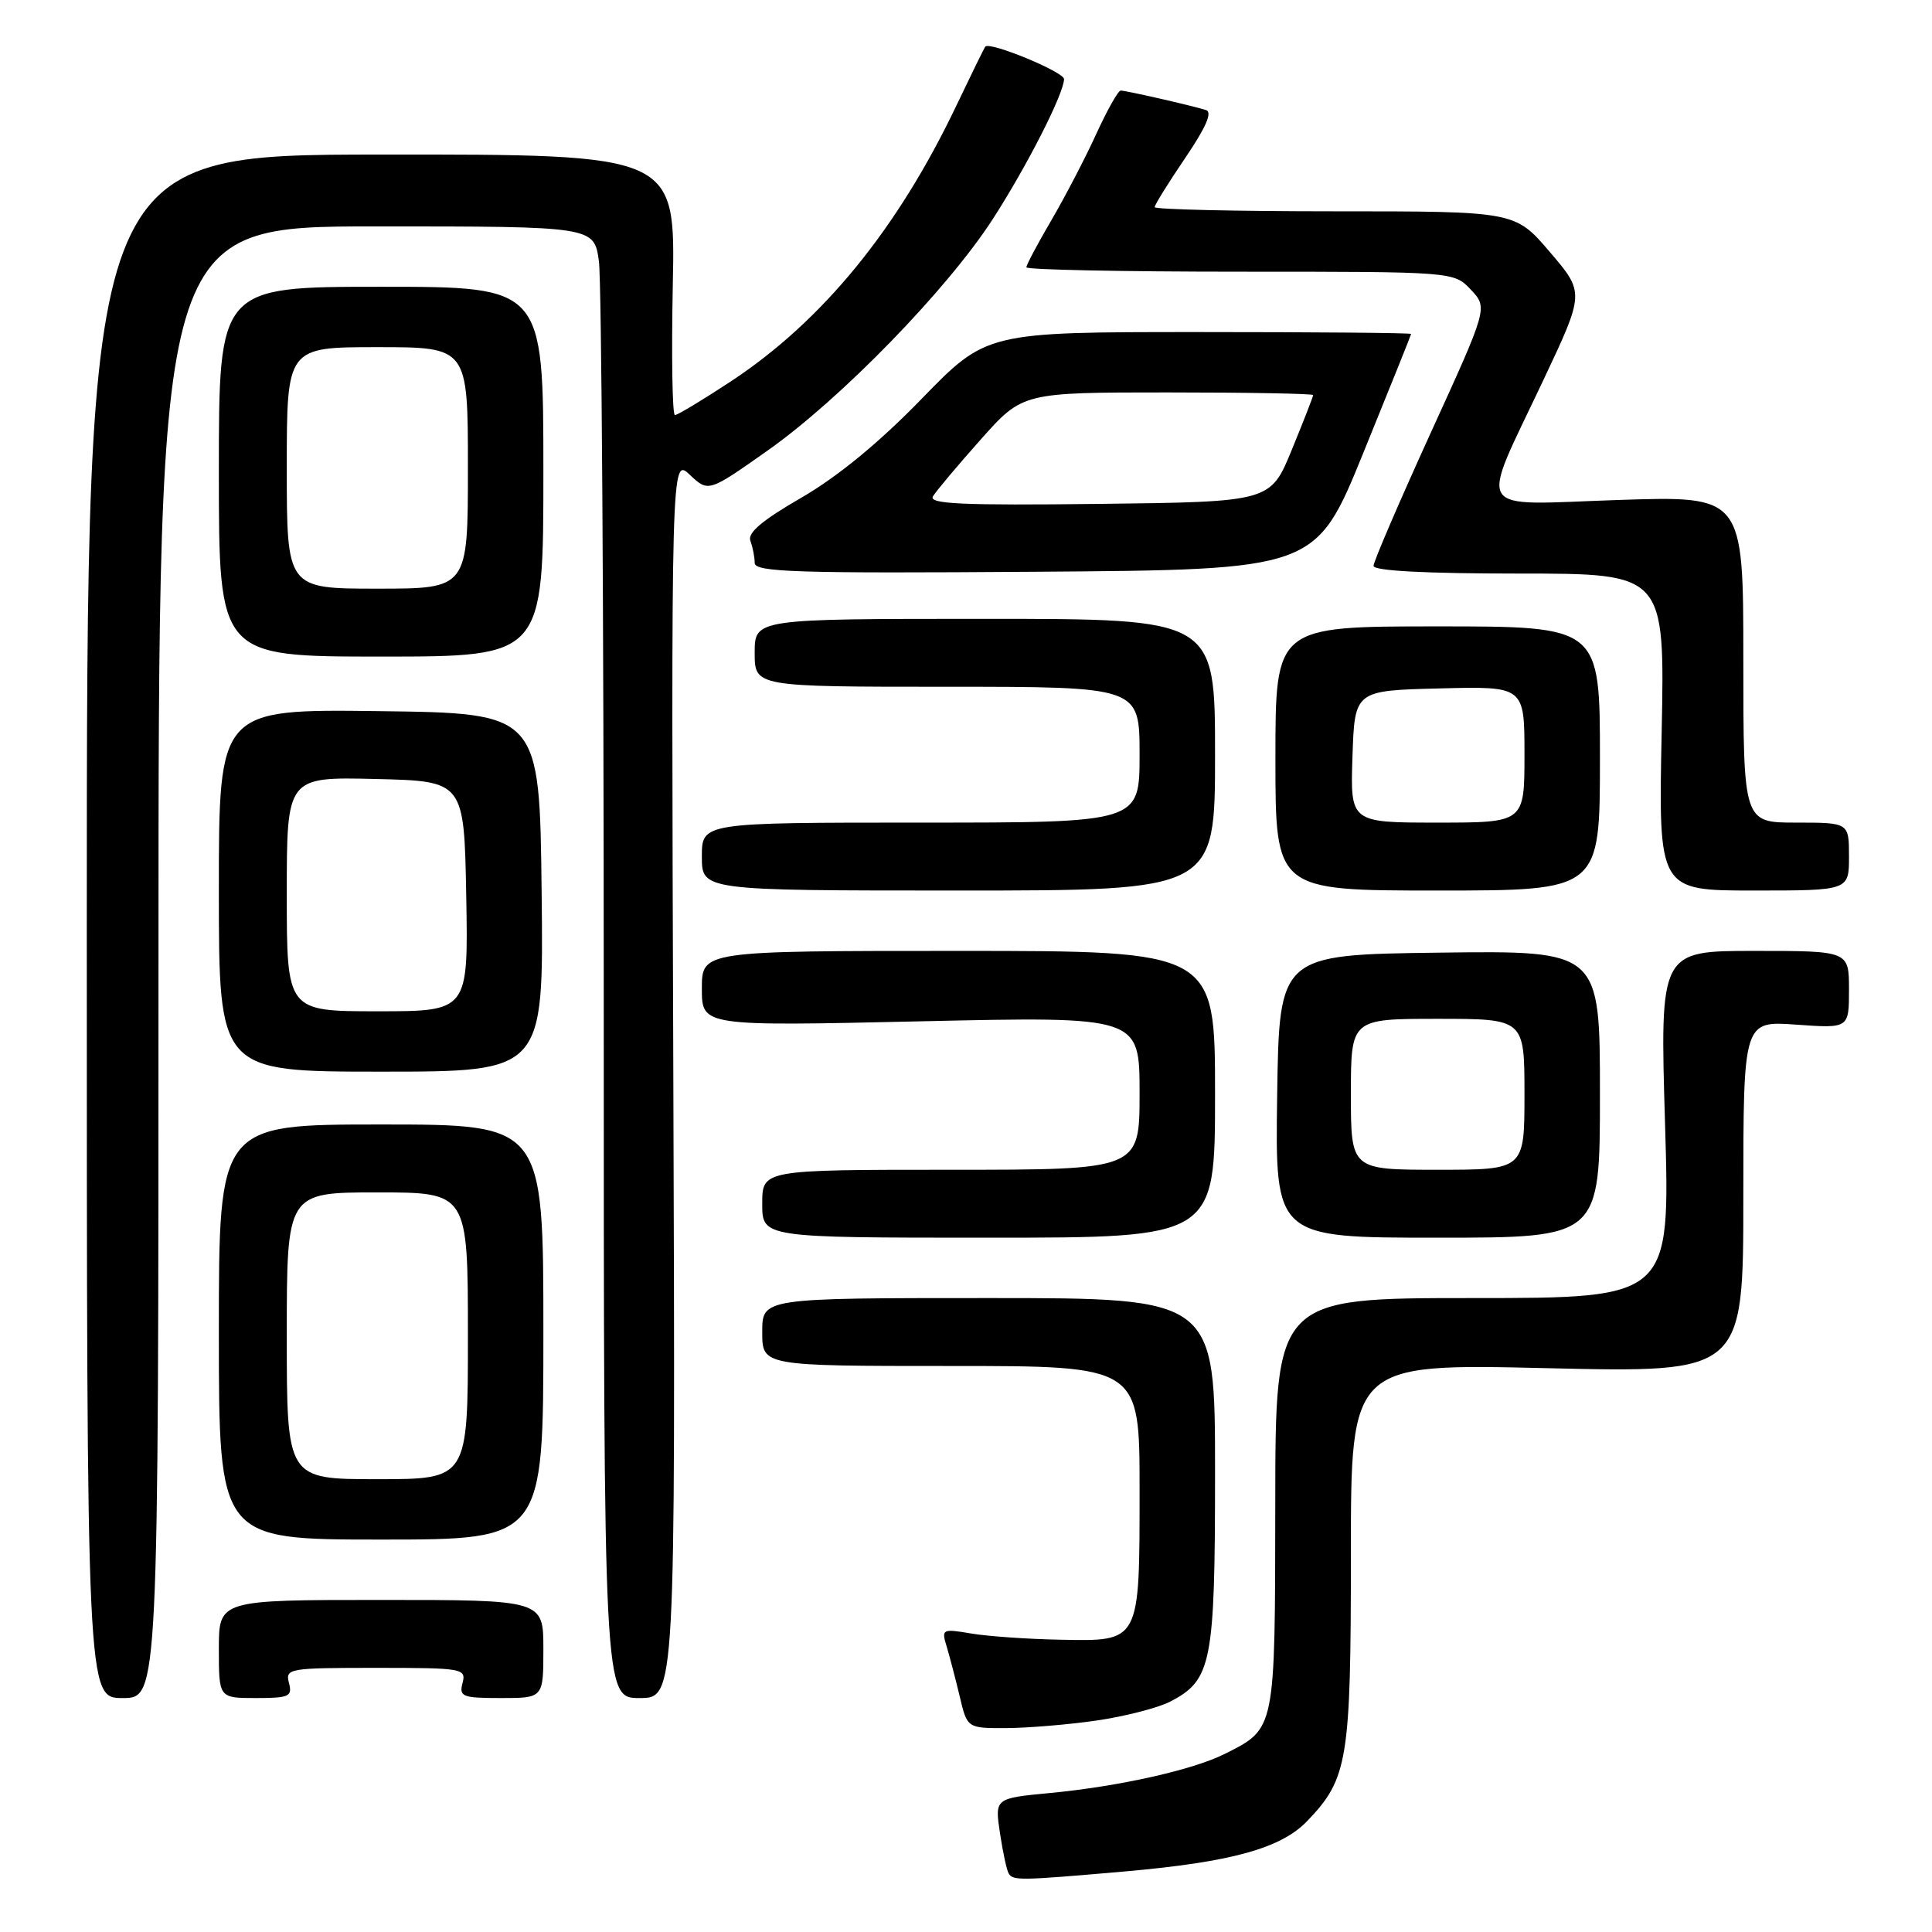 <?xml version="1.0" encoding="UTF-8" standalone="no"?>
<!DOCTYPE svg PUBLIC "-//W3C//DTD SVG 1.1//EN" "http://www.w3.org/Graphics/SVG/1.1/DTD/svg11.dtd" >
<svg xmlns="http://www.w3.org/2000/svg" xmlns:xlink="http://www.w3.org/1999/xlink" version="1.1" viewBox="0 0 256 256">
 <g >
 <path fill="currentColor"
d=" M 149.00 247.98 C 163.15 246.74 169.75 244.92 173.22 241.29 C 178.61 235.67 179.00 233.26 179.00 205.87 C 179.00 180.68 179.00 180.68 205.00 181.29 C 231.00 181.90 231.00 181.90 231.00 158.58 C 231.00 135.27 231.00 135.27 238.00 135.77 C 245.00 136.27 245.00 136.27 245.00 131.13 C 245.00 126.00 245.00 126.00 232.47 126.00 C 219.94 126.00 219.94 126.00 220.63 149.00 C 221.31 172.00 221.31 172.00 195.16 172.00 C 169.00 172.00 169.00 172.00 168.98 199.25 C 168.95 229.39 169.03 229.01 162.29 232.40 C 158.07 234.52 148.29 236.71 139.16 237.58 C 131.81 238.28 131.81 238.28 132.50 242.89 C 132.88 245.42 133.40 247.84 133.66 248.25 C 134.24 249.21 135.13 249.19 149.00 247.98 Z  M 145.31 227.98 C 149.05 227.43 153.43 226.31 155.04 225.48 C 160.57 222.62 161.00 220.42 161.00 195.05 C 161.00 172.00 161.00 172.00 131.00 172.00 C 101.00 172.00 101.00 172.00 101.00 176.50 C 101.00 181.00 101.00 181.00 126.00 181.00 C 151.00 181.00 151.00 181.00 151.00 197.31 C 151.00 217.73 151.13 217.48 140.46 217.27 C 136.19 217.19 130.90 216.82 128.70 216.45 C 124.85 215.80 124.73 215.86 125.43 218.14 C 125.82 219.44 126.60 222.41 127.16 224.75 C 128.16 229.00 128.16 229.00 133.33 228.98 C 136.17 228.97 141.56 228.52 145.31 227.98 Z  M 21.00 127.50 C 21.00 30.00 21.00 30.00 49.86 30.00 C 78.73 30.00 78.73 30.00 79.36 34.64 C 79.71 37.19 80.00 81.07 80.00 132.14 C 80.00 225.00 80.00 225.00 84.75 225.00 C 89.50 225.00 89.50 225.00 89.22 142.79 C 88.93 60.59 88.93 60.59 91.40 62.91 C 93.87 65.23 93.87 65.23 101.70 59.71 C 111.39 52.88 125.49 38.39 131.53 29.06 C 136.06 22.05 140.97 12.41 140.99 10.48 C 141.00 9.54 131.13 5.46 130.56 6.18 C 130.41 6.35 128.69 9.88 126.72 14.00 C 118.91 30.39 108.96 42.55 96.85 50.53 C 93.12 52.99 89.78 55.00 89.43 55.00 C 89.09 55.00 88.96 47.23 89.15 37.73 C 89.50 20.45 89.50 20.45 50.50 20.48 C 11.50 20.50 11.50 20.50 11.50 122.75 C 11.50 225.00 11.50 225.00 16.25 225.00 C 21.00 225.00 21.00 225.00 21.00 127.50 Z  M 38.29 223.00 C 37.79 221.08 38.26 221.00 49.79 221.00 C 61.32 221.00 61.79 221.08 61.29 223.00 C 60.81 224.82 61.26 225.00 66.38 225.00 C 72.00 225.00 72.00 225.00 72.00 218.50 C 72.00 212.00 72.00 212.00 50.50 212.00 C 29.00 212.00 29.00 212.00 29.00 218.50 C 29.00 225.00 29.00 225.00 33.91 225.00 C 38.32 225.00 38.76 224.80 38.29 223.00 Z  M 72.00 176.50 C 72.00 149.00 72.00 149.00 50.50 149.00 C 29.00 149.00 29.00 149.00 29.00 176.50 C 29.00 204.00 29.00 204.00 50.50 204.00 C 72.00 204.00 72.00 204.00 72.00 176.50 Z  M 161.00 145.00 C 161.00 126.00 161.00 126.00 127.00 126.00 C 93.00 126.00 93.00 126.00 93.00 130.99 C 93.00 135.98 93.00 135.98 122.00 135.33 C 151.00 134.68 151.00 134.68 151.00 144.84 C 151.00 155.00 151.00 155.00 126.00 155.00 C 101.00 155.00 101.00 155.00 101.00 159.50 C 101.00 164.00 101.00 164.00 131.00 164.00 C 161.00 164.00 161.00 164.00 161.00 145.00 Z  M 212.00 144.98 C 212.00 125.96 212.00 125.96 190.75 126.23 C 169.50 126.50 169.50 126.50 169.23 145.25 C 168.96 164.00 168.96 164.00 190.48 164.00 C 212.00 164.00 212.00 164.00 212.00 144.98 Z  M 71.77 118.25 C 71.50 94.50 71.50 94.50 50.25 94.23 C 29.00 93.96 29.00 93.96 29.00 117.98 C 29.00 142.00 29.00 142.00 50.52 142.00 C 72.04 142.00 72.04 142.00 71.77 118.25 Z  M 161.00 100.00 C 161.00 82.00 161.00 82.00 130.50 82.00 C 100.00 82.00 100.00 82.00 100.00 86.50 C 100.00 91.00 100.00 91.00 125.50 91.00 C 151.00 91.00 151.00 91.00 151.00 100.00 C 151.00 109.00 151.00 109.00 122.00 109.00 C 93.00 109.00 93.00 109.00 93.00 113.50 C 93.00 118.00 93.00 118.00 127.00 118.00 C 161.00 118.00 161.00 118.00 161.00 100.00 Z  M 212.00 100.50 C 212.00 83.00 212.00 83.00 190.50 83.00 C 169.00 83.00 169.00 83.00 169.00 100.50 C 169.00 118.00 169.00 118.00 190.50 118.00 C 212.00 118.00 212.00 118.00 212.00 100.50 Z  M 245.00 113.50 C 245.00 109.00 245.00 109.00 238.00 109.00 C 231.00 109.00 231.00 109.00 231.00 87.35 C 231.00 65.70 231.00 65.70 214.42 66.25 C 194.94 66.90 195.94 68.51 204.52 50.33 C 209.97 38.78 209.97 38.78 205.36 33.39 C 200.76 28.00 200.76 28.00 176.88 28.00 C 163.75 28.00 153.00 27.75 153.00 27.45 C 153.00 27.14 154.82 24.21 157.05 20.93 C 159.81 16.86 160.68 14.85 159.80 14.58 C 157.80 13.96 149.19 12.00 148.50 12.00 C 148.16 12.00 146.71 14.59 145.26 17.75 C 143.82 20.91 141.14 26.05 139.32 29.17 C 137.49 32.29 136.00 35.10 136.00 35.42 C 136.00 35.74 148.75 36.00 164.33 36.00 C 192.65 36.00 192.65 36.00 194.90 38.39 C 197.15 40.78 197.15 40.78 189.57 57.37 C 185.41 66.50 182.00 74.42 182.00 74.98 C 182.00 75.64 188.87 76.00 201.30 76.00 C 220.60 76.00 220.60 76.00 220.18 97.00 C 219.75 118.00 219.75 118.00 232.38 118.00 C 245.00 118.00 245.00 118.00 245.00 113.50 Z  M 72.00 62.50 C 72.00 38.00 72.00 38.00 50.50 38.00 C 29.00 38.00 29.00 38.00 29.00 62.50 C 29.00 87.00 29.00 87.00 50.50 87.00 C 72.00 87.00 72.00 87.00 72.00 62.50 Z  M 180.65 60.00 C 184.12 51.47 186.97 44.39 186.98 44.25 C 186.99 44.11 174.34 44.00 158.86 44.00 C 130.72 44.00 130.72 44.00 122.11 52.86 C 116.47 58.67 110.97 63.18 106.18 65.95 C 100.97 68.96 99.02 70.61 99.43 71.67 C 99.74 72.49 100.00 73.81 100.00 74.59 C 100.00 75.81 105.48 75.99 137.17 75.76 C 174.34 75.50 174.34 75.50 180.65 60.00 Z  M 38.00 177.00 C 38.00 158.00 38.00 158.00 50.00 158.00 C 62.00 158.00 62.00 158.00 62.00 177.00 C 62.00 196.00 62.00 196.00 50.00 196.00 C 38.00 196.00 38.00 196.00 38.00 177.00 Z  M 179.00 145.00 C 179.00 135.00 179.00 135.00 190.50 135.00 C 202.00 135.00 202.00 135.00 202.00 145.00 C 202.00 155.00 202.00 155.00 190.50 155.00 C 179.00 155.00 179.00 155.00 179.00 145.00 Z  M 38.00 118.47 C 38.00 102.94 38.00 102.94 49.75 103.22 C 61.50 103.50 61.50 103.50 61.78 118.75 C 62.05 134.00 62.05 134.00 50.03 134.00 C 38.00 134.00 38.00 134.00 38.00 118.47 Z  M 179.21 100.25 C 179.50 91.50 179.50 91.50 190.75 91.22 C 202.00 90.93 202.00 90.93 202.00 99.97 C 202.00 109.00 202.00 109.00 190.46 109.00 C 178.92 109.00 178.92 109.00 179.21 100.25 Z  M 38.00 62.00 C 38.00 46.00 38.00 46.00 50.00 46.00 C 62.00 46.00 62.00 46.00 62.00 62.00 C 62.00 78.00 62.00 78.00 50.00 78.00 C 38.00 78.00 38.00 78.00 38.00 62.00 Z  M 123.62 65.77 C 124.04 65.07 126.88 61.69 129.94 58.25 C 135.50 52.00 135.50 52.00 154.75 52.00 C 165.34 52.00 174.00 52.16 174.00 52.35 C 174.00 52.54 172.73 55.80 171.17 59.60 C 168.34 66.50 168.34 66.50 145.60 66.77 C 127.44 66.98 123.01 66.78 123.62 65.77 Z "/>
</g>
</svg>
